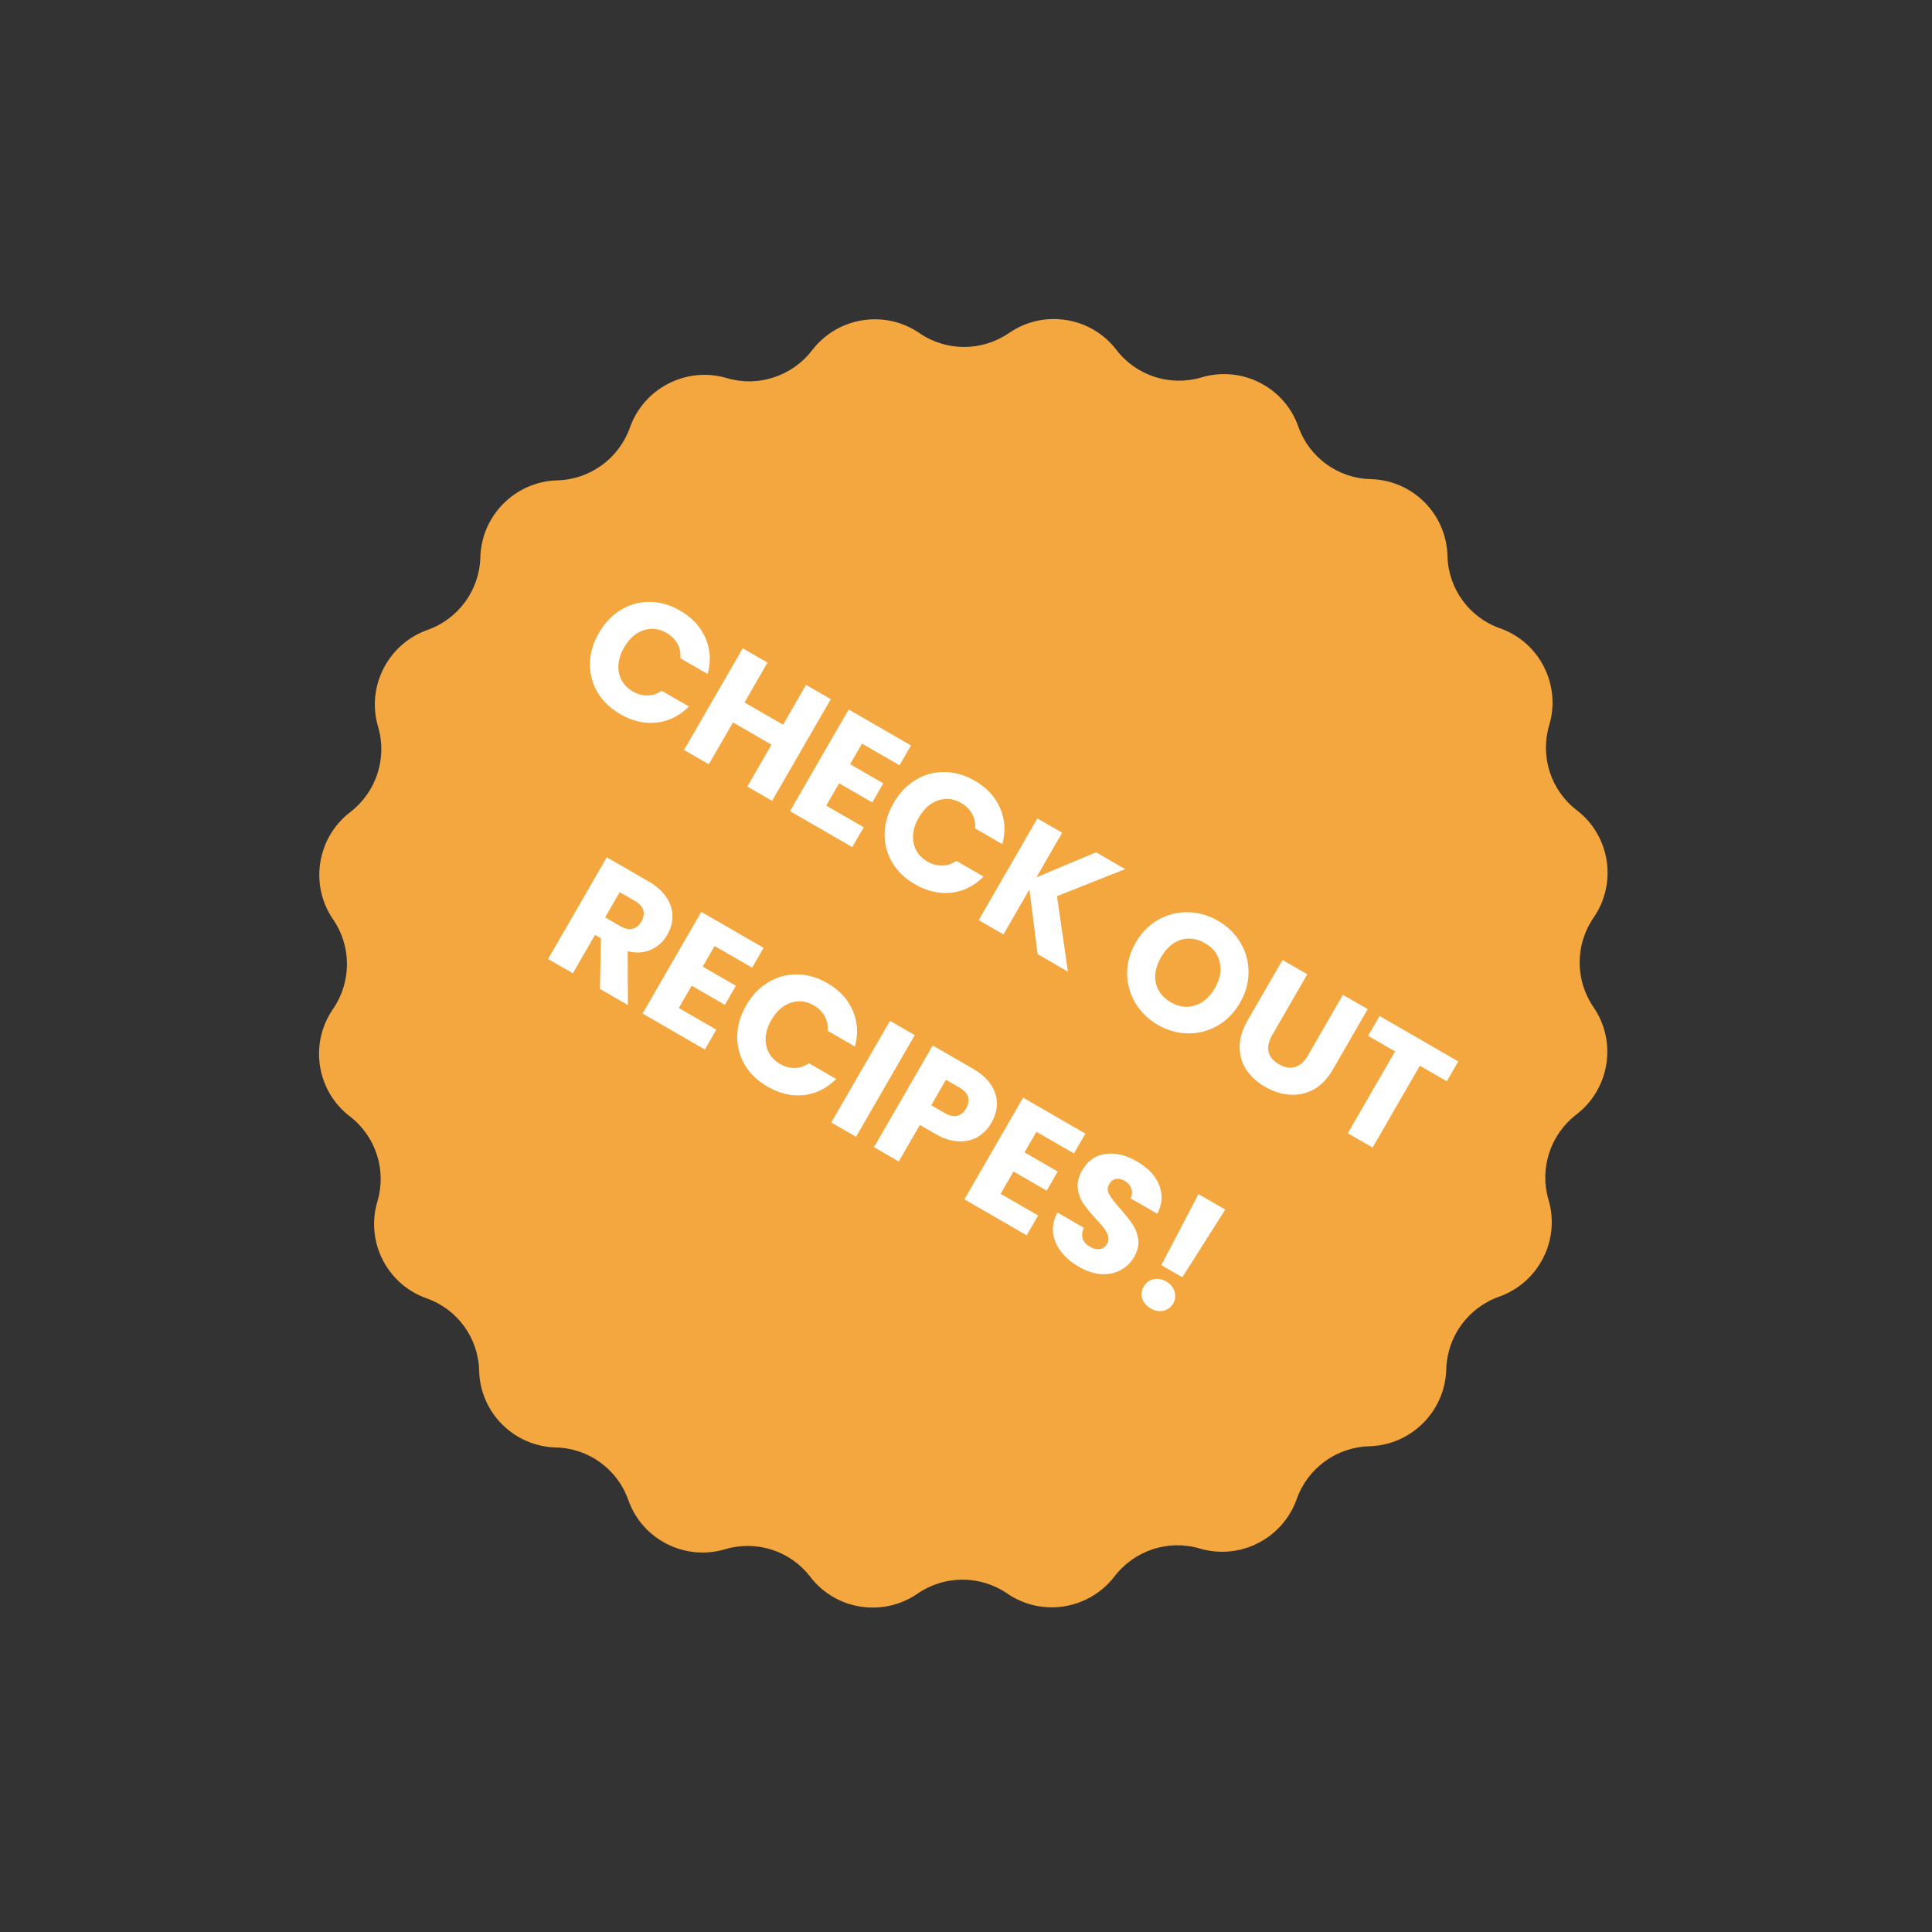 <svg width="194" height="194" viewBox="0 0 194 194" fill="none" xmlns="http://www.w3.org/2000/svg">
<rect x="0" y="0" width="194" height="194" fill="#333333" stroke="none"/>
<path d="M137.634 48.112C141.85 48.213 145.246 51.609 145.347 55.825C145.426 59.107 147.525 61.999 150.621 63.088C154.596 64.487 156.768 68.773 155.564 72.811C154.625 75.956 155.725 79.363 158.331 81.358C161.676 83.919 162.413 88.67 160.023 92.138C158.159 94.842 158.149 98.427 160.009 101.132C162.397 104.605 161.631 109.352 158.286 111.917C155.679 113.916 154.561 117.324 155.493 120.474C156.689 124.521 154.5 128.799 150.524 130.209C147.424 131.308 145.314 134.204 145.225 137.491C145.112 141.714 141.715 145.111 137.492 145.225C134.205 145.313 131.309 147.424 130.21 150.523C128.8 154.5 124.521 156.689 120.475 155.493C117.324 154.561 113.916 155.678 111.917 158.286C109.353 161.631 104.606 162.397 101.133 160.009C98.427 158.148 94.842 158.159 92.139 160.022C88.67 162.412 83.919 161.675 81.359 158.33C79.364 155.724 75.956 154.625 72.811 155.563C68.774 156.768 64.488 154.595 63.089 150.621C61.999 147.525 59.107 145.425 55.826 145.346C51.61 145.245 48.214 141.85 48.113 137.633C48.034 134.352 45.935 131.46 42.839 130.37C38.864 128.972 36.691 124.686 37.896 120.648C38.835 117.503 37.735 114.096 35.129 112.101C31.784 109.54 31.047 104.789 33.437 101.321C35.3 98.617 35.311 95.032 33.451 92.327C31.063 88.854 31.829 84.107 35.173 81.542C37.781 79.543 38.898 76.135 37.967 72.984C36.77 68.938 38.959 64.659 42.936 63.249C46.035 62.151 48.146 59.255 48.234 55.967C48.348 51.744 51.745 48.348 55.968 48.234C59.255 48.145 62.151 46.035 63.25 42.936C64.66 38.959 68.939 36.77 72.985 37.966C76.136 38.898 79.544 37.78 81.543 35.173C84.107 31.828 88.854 31.062 92.327 33.45C95.033 35.31 98.618 35.3 101.321 33.437C104.79 31.046 109.541 31.784 112.101 35.129C114.096 37.735 117.504 38.834 120.648 37.896C124.686 36.691 128.972 38.864 130.371 42.838C131.461 45.934 134.353 48.034 137.634 48.112Z" fill="#F4A73F"/>
<path d="M60.142 63.55C60.724 62.541 61.46 61.77 62.35 61.237C63.245 60.693 64.207 60.428 65.234 60.439C66.277 60.447 67.293 60.736 68.282 61.307C69.495 62.007 70.347 62.926 70.841 64.064C71.334 65.202 71.407 66.408 71.06 67.681L68.326 66.103C68.368 65.558 68.265 65.066 68.016 64.624C67.776 64.188 67.418 63.833 66.943 63.559C66.177 63.117 65.403 63.025 64.62 63.284C63.837 63.543 63.188 64.119 62.672 65.011C62.157 65.903 61.983 66.753 62.151 67.56C62.318 68.368 62.785 68.993 63.551 69.435C64.026 69.71 64.512 69.842 65.009 69.831C65.516 69.827 65.995 69.67 66.445 69.361L69.179 70.939C68.25 71.877 67.169 72.416 65.937 72.558C64.71 72.69 63.49 72.406 62.278 71.707C61.289 71.135 60.528 70.405 59.994 69.515C59.476 68.621 59.225 67.656 59.243 66.618C59.26 65.581 59.559 64.558 60.142 63.55ZM83.425 70.205L77.53 80.415L75.043 78.98L77.47 74.776L73.601 72.542L71.174 76.746L68.687 75.31L74.582 65.099L77.069 66.535L74.76 70.535L78.629 72.769L80.938 68.769L83.425 70.205ZM86.558 74.67L85.365 76.736L88.696 78.659L87.588 80.579L84.257 78.656L82.964 80.895L86.731 83.07L85.58 85.063L79.326 81.452L85.221 71.241L91.475 74.852L90.325 76.845L86.558 74.67ZM89.729 80.632C90.311 79.624 91.047 78.853 91.937 78.319C92.833 77.776 93.794 77.51 94.822 77.522C95.865 77.529 96.881 77.818 97.87 78.389C99.082 79.089 99.935 80.008 100.429 81.146C100.922 82.284 100.995 83.49 100.648 84.764L97.913 83.185C97.956 82.641 97.853 82.148 97.603 81.707C97.364 81.271 97.006 80.916 96.531 80.641C95.765 80.199 94.99 80.108 94.207 80.367C93.424 80.626 92.775 81.201 92.26 82.093C91.745 82.985 91.571 83.835 91.738 84.643C91.906 85.451 92.372 86.075 93.138 86.518C93.614 86.792 94.1 86.924 94.597 86.914C95.104 86.909 95.582 86.752 96.032 86.443L98.767 88.022C97.838 88.959 96.757 89.499 95.524 89.641C94.297 89.773 93.078 89.489 91.866 88.789C90.877 88.218 90.115 87.487 89.582 86.598C89.064 85.704 88.813 84.738 88.83 83.701C88.847 82.663 89.147 81.64 89.729 80.632ZM104.194 95.81L103.365 89.319L100.762 93.828L98.275 92.392L104.17 82.181L106.657 83.617L104.07 88.097L110.06 85.582L112.984 87.27L106.139 89.99L107.234 97.565L104.194 95.81ZM116.269 102.917C115.309 102.363 114.555 101.63 114.008 100.72C113.47 99.814 113.194 98.827 113.177 97.758C113.177 96.684 113.465 95.648 114.041 94.649C114.618 93.65 115.369 92.888 116.293 92.361C117.227 91.841 118.221 91.587 119.273 91.6C120.336 91.618 121.347 91.905 122.307 92.459C123.267 93.013 124.016 93.743 124.553 94.648C125.101 95.559 125.373 96.543 125.369 97.602C125.376 98.665 125.091 99.697 124.514 100.695C123.937 101.694 123.184 102.462 122.254 102.998C121.329 103.524 120.341 103.781 119.288 103.768C118.235 103.755 117.229 103.471 116.269 102.917ZM117.579 100.648C118.394 101.118 119.2 101.222 119.998 100.959C120.806 100.701 121.468 100.126 121.983 99.234C122.504 98.332 122.671 97.472 122.484 96.653C122.313 95.83 121.82 95.184 121.005 94.713C120.181 94.238 119.368 94.124 118.565 94.371C117.772 94.625 117.113 95.207 116.587 96.119C116.066 97.02 115.891 97.883 116.063 98.706C116.249 99.525 116.755 100.172 117.579 100.648ZM131.272 97.829L127.745 103.938C127.392 104.549 127.271 105.106 127.381 105.609C127.492 106.112 127.838 106.532 128.419 106.868C129.001 107.204 129.542 107.296 130.043 107.146C130.544 106.995 130.97 106.615 131.323 106.004L134.85 99.895L137.337 101.331L133.819 107.425C133.292 108.337 132.653 108.996 131.902 109.402C131.15 109.808 130.352 109.981 129.508 109.92C128.673 109.865 127.854 109.605 127.049 109.141C126.244 108.676 125.611 108.104 125.15 107.424C124.705 106.74 124.48 105.977 124.475 105.134C124.476 104.281 124.74 103.399 125.266 102.487L128.785 96.393L131.272 97.829ZM146.429 106.58L145.279 108.573L142.573 107.011L137.829 115.229L135.341 113.793L140.086 105.575L137.381 104.013L138.531 102.02L146.429 106.58ZM60.243 99.302L60.345 94.222L59.749 93.878L57.523 97.732L55.036 96.296L60.931 86.085L65.106 88.495C65.911 88.96 66.513 89.495 66.913 90.101C67.323 90.713 67.526 91.347 67.522 92.004C67.523 92.651 67.35 93.275 67.003 93.876C66.611 94.555 66.067 95.049 65.371 95.359C64.685 95.674 63.904 95.727 63.029 95.519L63.051 100.923L60.243 99.302ZM60.765 92.118L62.307 93.008C62.763 93.271 63.166 93.355 63.518 93.261C63.88 93.172 64.178 92.924 64.413 92.517C64.637 92.129 64.697 91.757 64.593 91.399C64.499 91.047 64.224 90.74 63.768 90.477L62.226 89.587L60.765 92.118ZM71.757 94.992L70.564 97.058L73.895 98.981L72.787 100.901L69.456 98.978L68.162 101.218L71.93 103.393L70.779 105.385L64.525 101.774L70.42 91.564L76.674 95.174L75.524 97.167L71.757 94.992ZM74.928 100.954C75.51 99.946 76.246 99.175 77.136 98.641C78.032 98.098 78.993 97.832 80.021 97.844C81.064 97.851 82.08 98.14 83.069 98.711C84.281 99.411 85.134 100.33 85.627 101.468C86.121 102.607 86.194 103.812 85.847 105.086L83.112 103.507C83.155 102.963 83.052 102.47 82.802 102.029C82.562 101.593 82.205 101.238 81.73 100.964C80.964 100.521 80.189 100.43 79.406 100.689C78.623 100.948 77.974 101.523 77.459 102.415C76.944 103.307 76.77 104.157 76.937 104.965C77.105 105.773 77.571 106.398 78.337 106.84C78.812 107.114 79.299 107.246 79.796 107.236C80.303 107.231 80.781 107.074 81.231 106.765L83.966 108.344C83.037 109.281 81.956 109.821 80.723 109.963C79.496 110.095 78.277 109.811 77.065 109.111C76.076 108.54 75.314 107.81 74.781 106.92C74.263 106.026 74.012 105.06 74.029 104.023C74.046 102.985 74.346 101.963 74.928 100.954ZM91.856 103.939L85.961 114.15L83.473 112.714L89.369 102.503L91.856 103.939ZM99.542 112.76C99.201 113.352 98.751 113.816 98.194 114.154C97.643 114.482 96.999 114.634 96.263 114.61C95.527 114.586 94.742 114.333 93.908 113.852L92.367 112.961L90.25 116.627L87.763 115.191L93.658 104.98L97.687 107.306C98.502 107.777 99.109 108.315 99.509 108.921C99.909 109.526 100.107 110.158 100.103 110.815C100.098 111.472 99.912 112.12 99.542 112.76ZM94.861 111.764C95.337 112.039 95.755 112.131 96.116 112.043C96.478 111.954 96.776 111.706 97.011 111.299C97.246 110.892 97.312 110.509 97.208 110.152C97.104 109.795 96.814 109.479 96.339 109.204L94.987 108.423L93.509 110.983L94.861 111.764ZM104.072 113.649L102.879 115.715L106.21 117.638L105.101 119.558L101.771 117.635L100.477 119.875L104.245 122.05L103.094 124.042L96.84 120.431L102.735 110.22L108.989 113.831L107.839 115.824L104.072 113.649ZM108.345 127.209C107.598 126.778 106.999 126.271 106.547 125.687C106.096 125.103 105.828 124.47 105.743 123.788C105.669 123.111 105.815 122.432 106.181 121.752L108.829 123.28C108.649 123.681 108.612 124.048 108.718 124.38C108.829 124.703 109.064 124.968 109.422 125.175C109.791 125.387 110.129 125.473 110.438 125.431C110.752 125.38 110.996 125.204 111.169 124.903C111.315 124.651 111.348 124.392 111.269 124.127C111.199 123.867 111.069 123.611 110.878 123.358C110.697 123.112 110.418 122.789 110.041 122.39C109.499 121.806 109.079 121.291 108.779 120.847C108.48 120.403 108.295 119.895 108.223 119.324C108.152 118.753 108.302 118.147 108.671 117.507C109.22 116.557 109.992 116.014 110.989 115.878C111.991 115.732 113.044 115.979 114.15 116.617C115.275 117.266 116.025 118.061 116.399 119.002C116.78 119.933 116.717 120.892 116.212 121.88L113.521 120.326C113.692 119.986 113.719 119.659 113.602 119.346C113.491 119.023 113.261 118.761 112.912 118.559C112.611 118.386 112.321 118.328 112.042 118.387C111.768 118.435 111.545 118.61 111.371 118.911C111.181 119.24 111.187 119.587 111.391 119.95C111.595 120.314 111.965 120.792 112.502 121.386C113.032 121.99 113.442 122.511 113.732 122.95C114.031 123.395 114.219 123.897 114.296 124.459C114.373 125.02 114.235 125.606 113.882 126.217C113.546 126.799 113.091 127.241 112.516 127.542C111.951 127.85 111.306 127.982 110.581 127.938C109.856 127.895 109.111 127.652 108.345 127.209ZM123.035 121.456L118.722 128.255L116.613 127.038L120.345 119.903L123.035 121.456ZM115.554 131.391C115.118 131.139 114.832 130.806 114.696 130.392C114.576 129.973 114.625 129.575 114.843 129.196C115.067 128.809 115.39 128.562 115.813 128.457C116.245 128.358 116.68 128.434 117.116 128.686C117.543 128.932 117.816 129.264 117.937 129.683C118.067 130.107 118.02 130.513 117.796 130.901C117.577 131.279 117.252 131.518 116.82 131.618C116.403 131.713 115.981 131.637 115.554 131.391Z" fill="white"/>
</svg>
